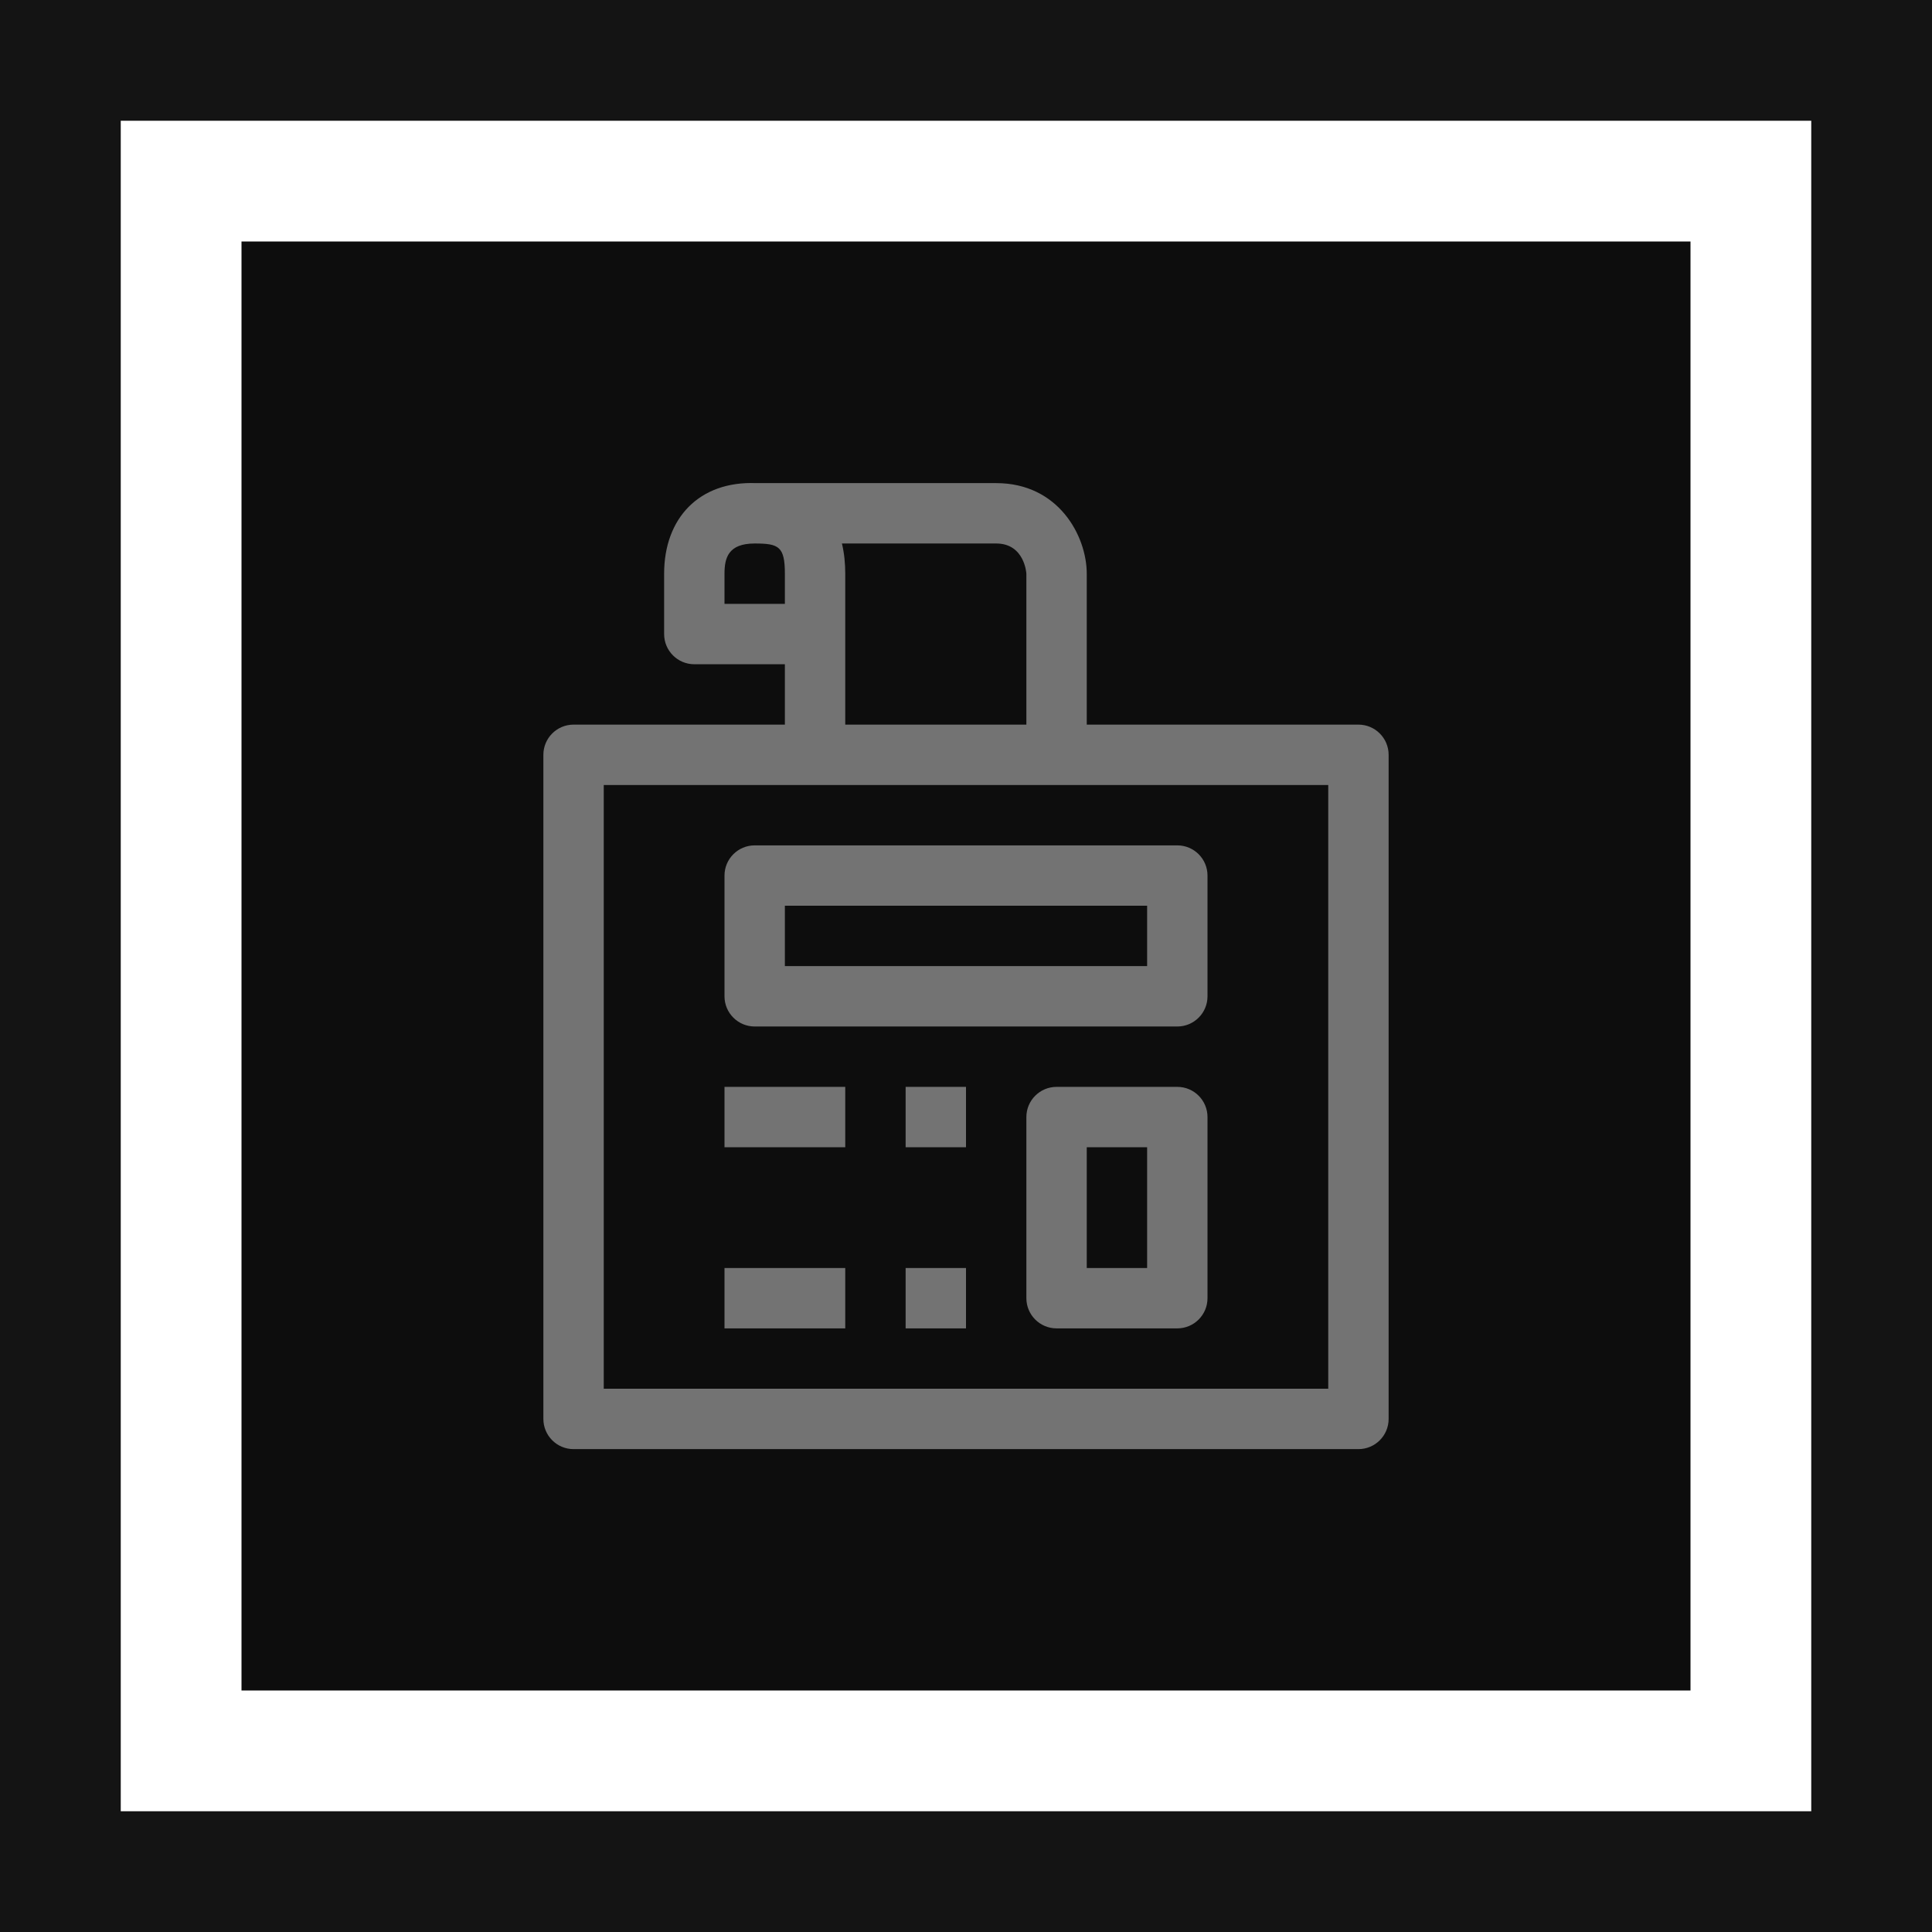 <?xml version="1.0" encoding="UTF-8"?>
<svg width="32px" height="32px" viewBox="0 0 32 32" version="1.1" xmlns="http://www.w3.org/2000/svg" xmlns:xlink="http://www.w3.org/1999/xlink">
    <title>Icon-Architecture-Category/16/Cloud-Financial-Management_16</title>
    <g id="Icon-Architecture-Category/16/Cloud-Financial-Management_16" stroke="none" stroke-width="1" fill="none" fill-rule="evenodd">
        <rect id="Rectangle" fill="rgb(13,13,13)" x="4" y="4" width="24" height="24"></rect>
        <rect id="rgb(20,20,20)-Border-Copy-3" stroke="rgb(20,20,20)" stroke-width="2" x="1" y="1" width="30" height="30"></rect>
        <g id="Icon-Category/16/Cloud-Financial-Management_16" transform="translate(9, 8)" fill="rgb(115,115,115)">
            <path d="M6,14.002 L7,14.002 L7,13.002 L6,13.002 L6,14.002 Z M3,14.002 L5,14.002 L5,13.002 L3,13.002 L3,14.002 Z M6,11.002 L7,11.002 L7,10.002 L6,10.002 L6,11.002 Z M3,11.002 L5,11.002 L5,10.002 L3,10.002 L3,11.002 Z M9,13.002 L10,13.002 L10,11.002 L9,11.002 L9,13.002 Z M10.5,10.002 L8.5,10.002 C8.224,10.002 8,10.226 8,10.502 L8,13.502 C8,13.778 8.224,14.002 8.5,14.002 L10.5,14.002 C10.776,14.002 11,13.778 11,13.502 L11,10.502 C11,10.226 10.776,10.002 10.5,10.002 L10.5,10.002 Z M4,8.002 L10,8.002 L10,7.002 L4,7.002 L4,8.002 Z M3,6.502 L3,8.502 C3,8.778 3.224,9.002 3.5,9.002 L10.5,9.002 C10.776,9.002 11,8.778 11,8.502 L11,6.502 C11,6.226 10.776,6.002 10.5,6.002 L3.5,6.002 C3.224,6.002 3,6.226 3,6.502 L3,6.502 Z M13,15.002 L1,15.002 L1,5.002 L4.5,5.002 L5,5.002 L8,5.002 L8.5,5.002 L13,5.002 L13,15.002 Z M4.945,1.002 L7.5,1.002 C7.971,1.002 8,1.497 8,1.502 L8,4.002 L5,4.002 L5,1.502 C5,1.338 4.985,1.168 4.945,1.002 L4.945,1.002 Z M3,2.002 L3,1.502 C3,1.242 3.061,1.002 3.5,1.002 C3.898,1.002 4,1.051 4,1.502 L4,2.002 L3,2.002 Z M13.5,4.002 L9,4.002 L9,1.502 C9,0.879 8.534,0.002 7.5,0.002 L3.523,0.002 C2.58,-0.035 2,0.583 2,1.502 L2,2.502 C2,2.778 2.224,3.002 2.5,3.002 L4,3.002 L4,4.002 L0.5,4.002 C0.224,4.002 0,4.226 0,4.502 L0,15.502 C0,15.778 0.224,16.002 0.5,16.002 L13.5,16.002 C13.776,16.002 14,15.778 14,15.502 L14,4.502 C14,4.226 13.776,4.002 13.5,4.002 L13.5,4.002 Z" id="Fill-5"></path>
        </g>
    </g>
</svg>